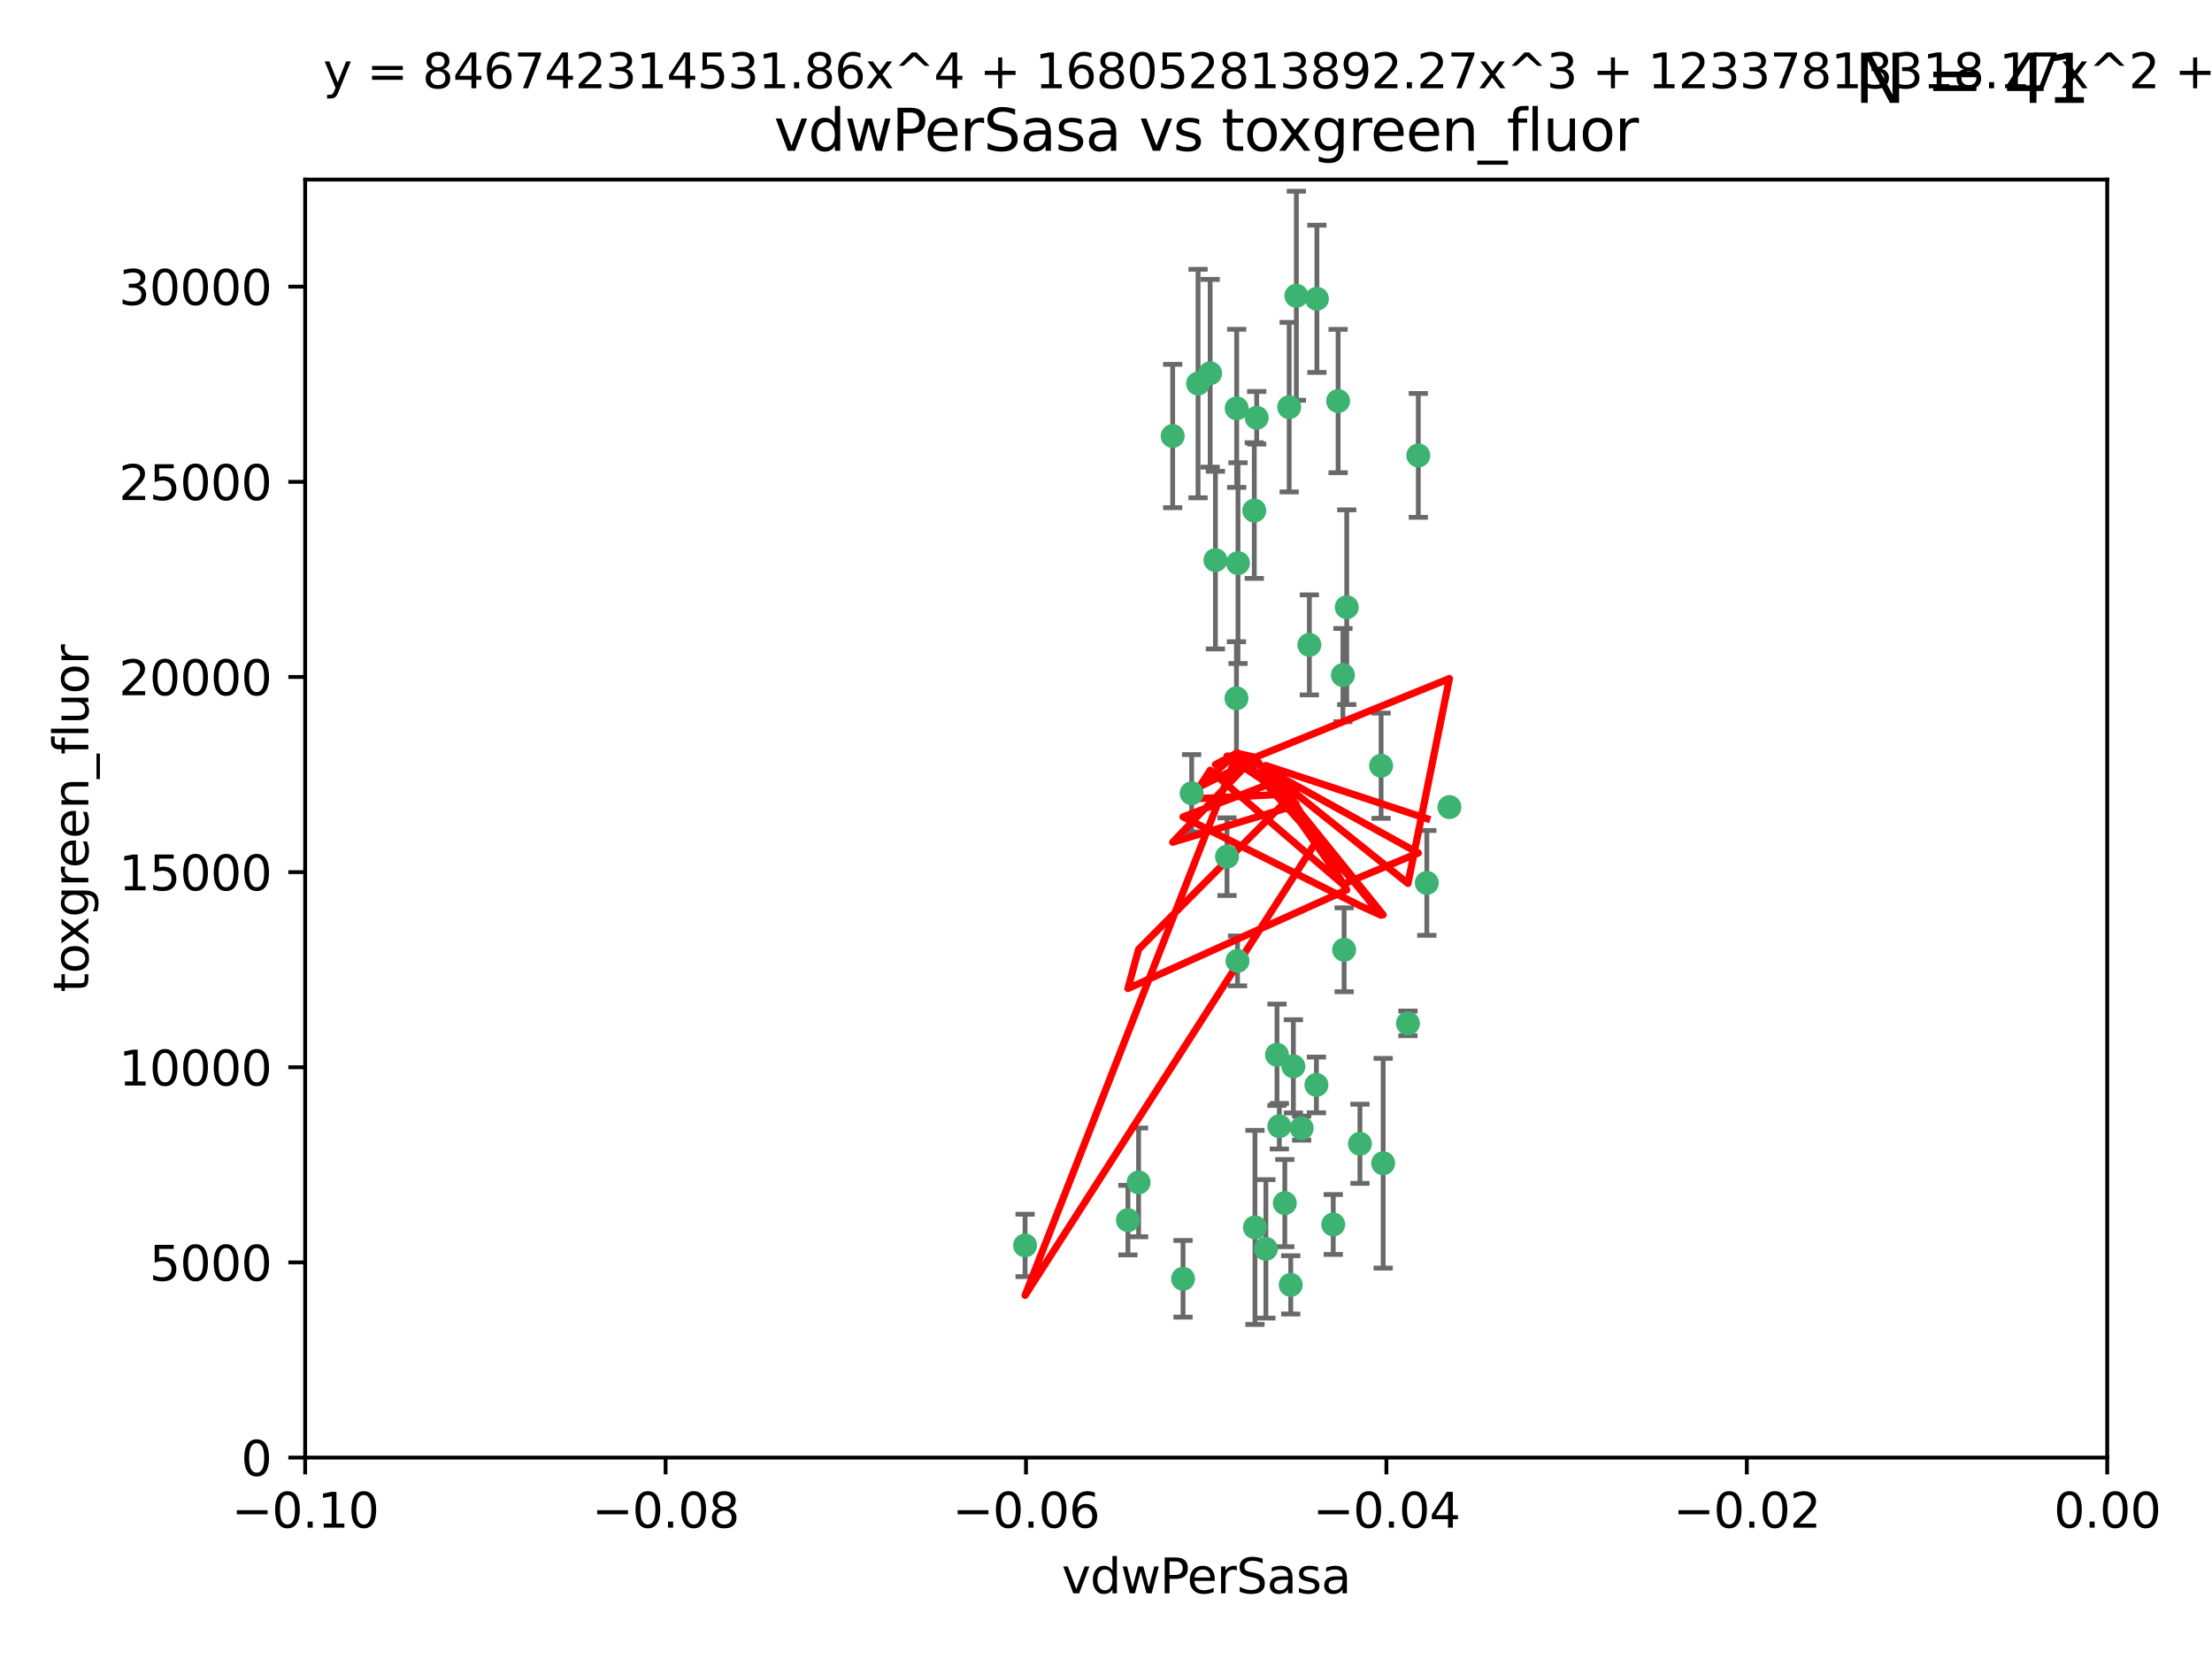 <?xml version="1.0" encoding="utf-8" standalone="no"?>
<!DOCTYPE svg PUBLIC "-//W3C//DTD SVG 1.1//EN"
  "http://www.w3.org/Graphics/SVG/1.1/DTD/svg11.dtd">
<svg xmlns:xlink="http://www.w3.org/1999/xlink" width="460.8pt" height="345.6pt" viewBox="0 0 460.8 345.6" xmlns="http://www.w3.org/2000/svg" version="1.1">
 <defs>
  <style type="text/css">*{stroke-linejoin: round; stroke-linecap: butt}</style>
 </defs>
 <g id="figure_1">
  <g id="patch_1">
   <path d="M 0 345.6 
L 460.8 345.6 
L 460.8 0 
L 0 0 
z
" style="fill: #ffffff"/>
  </g>
  <g id="axes_1">
   <g id="patch_2">
    <path d="M 63.571 303.64 
L 438.975 303.64 
L 438.975 37.411 
L 63.571 37.411 
z
" style="fill: #ffffff"/>
   </g>
   <g id="PathCollection_1">
    <defs>
     <path id="mee68bb5769" d="M 0 1.118 
C 0.297 1.118 0.581 1 0.791 0.791 
C 1 0.581 1.118 0.297 1.118 0 
C 1.118 -0.297 1 -0.581 0.791 -0.791 
C 0.581 -1 0.297 -1.118 0 -1.118 
C -0.297 -1.118 -0.581 -1 -0.791 -0.791 
C -1 -0.581 -1.118 -0.297 -1.118 0 
C -1.118 0.297 -1 0.581 -0.791 0.791 
C -0.581 1 -0.297 1.118 0 1.118 
z
" style="stroke: #3cb371"/>
    </defs>
    <g clip-path="url(#pc877974a59)">
     <use xlink:href="#mee68bb5769" x="270.055" y="61.614" style="fill: #3cb371; stroke: #3cb371"/>
     <use xlink:href="#mee68bb5769" x="244.287" y="90.829" style="fill: #3cb371; stroke: #3cb371"/>
     <use xlink:href="#mee68bb5769" x="261.291" y="106.358" style="fill: #3cb371; stroke: #3cb371"/>
     <use xlink:href="#mee68bb5769" x="257.625" y="85.062" style="fill: #3cb371; stroke: #3cb371"/>
     <use xlink:href="#mee68bb5769" x="249.576" y="79.9" style="fill: #3cb371; stroke: #3cb371"/>
     <use xlink:href="#mee68bb5769" x="261.792" y="87.031" style="fill: #3cb371; stroke: #3cb371"/>
     <use xlink:href="#mee68bb5769" x="257.578" y="145.468" style="fill: #3cb371; stroke: #3cb371"/>
     <use xlink:href="#mee68bb5769" x="253.195" y="116.682" style="fill: #3cb371; stroke: #3cb371"/>
     <use xlink:href="#mee68bb5769" x="257.896" y="117.306" style="fill: #3cb371; stroke: #3cb371"/>
     <use xlink:href="#mee68bb5769" x="274.335" y="62.244" style="fill: #3cb371; stroke: #3cb371"/>
     <use xlink:href="#mee68bb5769" x="213.546" y="259.442" style="fill: #3cb371; stroke: #3cb371"/>
     <use xlink:href="#mee68bb5769" x="257.796" y="200.168" style="fill: #3cb371; stroke: #3cb371"/>
     <use xlink:href="#mee68bb5769" x="295.459" y="94.872" style="fill: #3cb371; stroke: #3cb371"/>
     <use xlink:href="#mee68bb5769" x="279.754" y="140.634" style="fill: #3cb371; stroke: #3cb371"/>
     <use xlink:href="#mee68bb5769" x="252.097" y="77.763" style="fill: #3cb371; stroke: #3cb371"/>
     <use xlink:href="#mee68bb5769" x="248.242" y="165.251" style="fill: #3cb371; stroke: #3cb371"/>
     <use xlink:href="#mee68bb5769" x="268.562" y="84.817" style="fill: #3cb371; stroke: #3cb371"/>
     <use xlink:href="#mee68bb5769" x="266.019" y="219.726" style="fill: #3cb371; stroke: #3cb371"/>
     <use xlink:href="#mee68bb5769" x="278.755" y="83.54" style="fill: #3cb371; stroke: #3cb371"/>
     <use xlink:href="#mee68bb5769" x="271.159" y="235.012" style="fill: #3cb371; stroke: #3cb371"/>
     <use xlink:href="#mee68bb5769" x="288.137" y="242.324" style="fill: #3cb371; stroke: #3cb371"/>
     <use xlink:href="#mee68bb5769" x="274.235" y="226.007" style="fill: #3cb371; stroke: #3cb371"/>
     <use xlink:href="#mee68bb5769" x="280.006" y="197.854" style="fill: #3cb371; stroke: #3cb371"/>
     <use xlink:href="#mee68bb5769" x="267.651" y="250.635" style="fill: #3cb371; stroke: #3cb371"/>
     <use xlink:href="#mee68bb5769" x="255.609" y="178.461" style="fill: #3cb371; stroke: #3cb371"/>
     <use xlink:href="#mee68bb5769" x="269.435" y="222.137" style="fill: #3cb371; stroke: #3cb371"/>
     <use xlink:href="#mee68bb5769" x="280.553" y="126.494" style="fill: #3cb371; stroke: #3cb371"/>
     <use xlink:href="#mee68bb5769" x="234.967" y="254.176" style="fill: #3cb371; stroke: #3cb371"/>
     <use xlink:href="#mee68bb5769" x="237.192" y="246.318" style="fill: #3cb371; stroke: #3cb371"/>
     <use xlink:href="#mee68bb5769" x="268.883" y="267.658" style="fill: #3cb371; stroke: #3cb371"/>
     <use xlink:href="#mee68bb5769" x="272.765" y="134.337" style="fill: #3cb371; stroke: #3cb371"/>
     <use xlink:href="#mee68bb5769" x="287.708" y="159.514" style="fill: #3cb371; stroke: #3cb371"/>
     <use xlink:href="#mee68bb5769" x="283.3" y="238.271" style="fill: #3cb371; stroke: #3cb371"/>
     <use xlink:href="#mee68bb5769" x="246.45" y="266.399" style="fill: #3cb371; stroke: #3cb371"/>
     <use xlink:href="#mee68bb5769" x="266.508" y="234.61" style="fill: #3cb371; stroke: #3cb371"/>
     <use xlink:href="#mee68bb5769" x="293.302" y="213.19" style="fill: #3cb371; stroke: #3cb371"/>
     <use xlink:href="#mee68bb5769" x="301.941" y="168.134" style="fill: #3cb371; stroke: #3cb371"/>
     <use xlink:href="#mee68bb5769" x="261.432" y="255.69" style="fill: #3cb371; stroke: #3cb371"/>
     <use xlink:href="#mee68bb5769" x="277.739" y="255.08" style="fill: #3cb371; stroke: #3cb371"/>
     <use xlink:href="#mee68bb5769" x="263.709" y="260.159" style="fill: #3cb371; stroke: #3cb371"/>
     <use xlink:href="#mee68bb5769" x="297.233" y="183.926" style="fill: #3cb371; stroke: #3cb371"/>
    </g>
   </g>
   <g id="matplotlib.axis_1">
    <g id="xtick_1">
     <g id="line2d_1">
      <defs>
       <path id="med980ce917" d="M 0 0 
L 0 3.5 
" style="stroke: #000000; stroke-width: 0.8"/>
      </defs>
      <g>
       <use xlink:href="#med980ce917" x="63.571" y="303.64" style="stroke: #000000; stroke-width: 0.8"/>
      </g>
     </g>
     <g id="text_1">
      <!-- −0.10 -->
      <g transform="translate(48.249 318.238)scale(0.1 -0.1)">
       <defs>
        <path id="DejaVuSans-2212" d="M 678 2272 
L 4684 2272 
L 4684 1741 
L 678 1741 
L 678 2272 
z
" transform="scale(0.016)"/>
        <path id="DejaVuSans-30" d="M 2034 4250 
Q 1547 4250 1301 3770 
Q 1056 3291 1056 2328 
Q 1056 1369 1301 889 
Q 1547 409 2034 409 
Q 2525 409 2770 889 
Q 3016 1369 3016 2328 
Q 3016 3291 2770 3770 
Q 2525 4250 2034 4250 
z
M 2034 4750 
Q 2819 4750 3233 4129 
Q 3647 3509 3647 2328 
Q 3647 1150 3233 529 
Q 2819 -91 2034 -91 
Q 1250 -91 836 529 
Q 422 1150 422 2328 
Q 422 3509 836 4129 
Q 1250 4750 2034 4750 
z
" transform="scale(0.016)"/>
        <path id="DejaVuSans-2e" d="M 684 794 
L 1344 794 
L 1344 0 
L 684 0 
L 684 794 
z
" transform="scale(0.016)"/>
        <path id="DejaVuSans-31" d="M 794 531 
L 1825 531 
L 1825 4091 
L 703 3866 
L 703 4441 
L 1819 4666 
L 2450 4666 
L 2450 531 
L 3481 531 
L 3481 0 
L 794 0 
L 794 531 
z
" transform="scale(0.016)"/>
       </defs>
       <use xlink:href="#DejaVuSans-2212"/>
       <use xlink:href="#DejaVuSans-30" x="83.789"/>
       <use xlink:href="#DejaVuSans-2e" x="147.412"/>
       <use xlink:href="#DejaVuSans-31" x="179.199"/>
       <use xlink:href="#DejaVuSans-30" x="242.822"/>
      </g>
     </g>
    </g>
    <g id="xtick_2">
     <g id="line2d_2">
      <g>
       <use xlink:href="#med980ce917" x="138.652" y="303.64" style="stroke: #000000; stroke-width: 0.8"/>
      </g>
     </g>
     <g id="text_2">
      <!-- −0.08 -->
      <g transform="translate(123.329 318.238)scale(0.1 -0.1)">
       <defs>
        <path id="DejaVuSans-38" d="M 2034 2216 
Q 1584 2216 1326 1975 
Q 1069 1734 1069 1313 
Q 1069 891 1326 650 
Q 1584 409 2034 409 
Q 2484 409 2743 651 
Q 3003 894 3003 1313 
Q 3003 1734 2745 1975 
Q 2488 2216 2034 2216 
z
M 1403 2484 
Q 997 2584 770 2862 
Q 544 3141 544 3541 
Q 544 4100 942 4425 
Q 1341 4750 2034 4750 
Q 2731 4750 3128 4425 
Q 3525 4100 3525 3541 
Q 3525 3141 3298 2862 
Q 3072 2584 2669 2484 
Q 3125 2378 3379 2068 
Q 3634 1759 3634 1313 
Q 3634 634 3220 271 
Q 2806 -91 2034 -91 
Q 1263 -91 848 271 
Q 434 634 434 1313 
Q 434 1759 690 2068 
Q 947 2378 1403 2484 
z
M 1172 3481 
Q 1172 3119 1398 2916 
Q 1625 2713 2034 2713 
Q 2441 2713 2670 2916 
Q 2900 3119 2900 3481 
Q 2900 3844 2670 4047 
Q 2441 4250 2034 4250 
Q 1625 4250 1398 4047 
Q 1172 3844 1172 3481 
z
" transform="scale(0.016)"/>
       </defs>
       <use xlink:href="#DejaVuSans-2212"/>
       <use xlink:href="#DejaVuSans-30" x="83.789"/>
       <use xlink:href="#DejaVuSans-2e" x="147.412"/>
       <use xlink:href="#DejaVuSans-30" x="179.199"/>
       <use xlink:href="#DejaVuSans-38" x="242.822"/>
      </g>
     </g>
    </g>
    <g id="xtick_3">
     <g id="line2d_3">
      <g>
       <use xlink:href="#med980ce917" x="213.733" y="303.64" style="stroke: #000000; stroke-width: 0.8"/>
      </g>
     </g>
     <g id="text_3">
      <!-- −0.06 -->
      <g transform="translate(198.41 318.238)scale(0.1 -0.1)">
       <defs>
        <path id="DejaVuSans-36" d="M 2113 2584 
Q 1688 2584 1439 2293 
Q 1191 2003 1191 1497 
Q 1191 994 1439 701 
Q 1688 409 2113 409 
Q 2538 409 2786 701 
Q 3034 994 3034 1497 
Q 3034 2003 2786 2293 
Q 2538 2584 2113 2584 
z
M 3366 4563 
L 3366 3988 
Q 3128 4100 2886 4159 
Q 2644 4219 2406 4219 
Q 1781 4219 1451 3797 
Q 1122 3375 1075 2522 
Q 1259 2794 1537 2939 
Q 1816 3084 2150 3084 
Q 2853 3084 3261 2657 
Q 3669 2231 3669 1497 
Q 3669 778 3244 343 
Q 2819 -91 2113 -91 
Q 1303 -91 875 529 
Q 447 1150 447 2328 
Q 447 3434 972 4092 
Q 1497 4750 2381 4750 
Q 2619 4750 2861 4703 
Q 3103 4656 3366 4563 
z
" transform="scale(0.016)"/>
       </defs>
       <use xlink:href="#DejaVuSans-2212"/>
       <use xlink:href="#DejaVuSans-30" x="83.789"/>
       <use xlink:href="#DejaVuSans-2e" x="147.412"/>
       <use xlink:href="#DejaVuSans-30" x="179.199"/>
       <use xlink:href="#DejaVuSans-36" x="242.822"/>
      </g>
     </g>
    </g>
    <g id="xtick_4">
     <g id="line2d_4">
      <g>
       <use xlink:href="#med980ce917" x="288.813" y="303.64" style="stroke: #000000; stroke-width: 0.8"/>
      </g>
     </g>
     <g id="text_4">
      <!-- −0.04 -->
      <g transform="translate(273.491 318.238)scale(0.1 -0.1)">
       <defs>
        <path id="DejaVuSans-34" d="M 2419 4116 
L 825 1625 
L 2419 1625 
L 2419 4116 
z
M 2253 4666 
L 3047 4666 
L 3047 1625 
L 3713 1625 
L 3713 1100 
L 3047 1100 
L 3047 0 
L 2419 0 
L 2419 1100 
L 313 1100 
L 313 1709 
L 2253 4666 
z
" transform="scale(0.016)"/>
       </defs>
       <use xlink:href="#DejaVuSans-2212"/>
       <use xlink:href="#DejaVuSans-30" x="83.789"/>
       <use xlink:href="#DejaVuSans-2e" x="147.412"/>
       <use xlink:href="#DejaVuSans-30" x="179.199"/>
       <use xlink:href="#DejaVuSans-34" x="242.822"/>
      </g>
     </g>
    </g>
    <g id="xtick_5">
     <g id="line2d_5">
      <g>
       <use xlink:href="#med980ce917" x="363.894" y="303.64" style="stroke: #000000; stroke-width: 0.8"/>
      </g>
     </g>
     <g id="text_5">
      <!-- −0.02 -->
      <g transform="translate(348.572 318.238)scale(0.1 -0.1)">
       <defs>
        <path id="DejaVuSans-32" d="M 1228 531 
L 3431 531 
L 3431 0 
L 469 0 
L 469 531 
Q 828 903 1448 1529 
Q 2069 2156 2228 2338 
Q 2531 2678 2651 2914 
Q 2772 3150 2772 3378 
Q 2772 3750 2511 3984 
Q 2250 4219 1831 4219 
Q 1534 4219 1204 4116 
Q 875 4013 500 3803 
L 500 4441 
Q 881 4594 1212 4672 
Q 1544 4750 1819 4750 
Q 2544 4750 2975 4387 
Q 3406 4025 3406 3419 
Q 3406 3131 3298 2873 
Q 3191 2616 2906 2266 
Q 2828 2175 2409 1742 
Q 1991 1309 1228 531 
z
" transform="scale(0.016)"/>
       </defs>
       <use xlink:href="#DejaVuSans-2212"/>
       <use xlink:href="#DejaVuSans-30" x="83.789"/>
       <use xlink:href="#DejaVuSans-2e" x="147.412"/>
       <use xlink:href="#DejaVuSans-30" x="179.199"/>
       <use xlink:href="#DejaVuSans-32" x="242.822"/>
      </g>
     </g>
    </g>
    <g id="xtick_6">
     <g id="line2d_6">
      <g>
       <use xlink:href="#med980ce917" x="438.975" y="303.64" style="stroke: #000000; stroke-width: 0.8"/>
      </g>
     </g>
     <g id="text_6">
      <!-- 0.00 -->
      <g transform="translate(427.842 318.238)scale(0.1 -0.1)">
       <use xlink:href="#DejaVuSans-30"/>
       <use xlink:href="#DejaVuSans-2e" x="63.623"/>
       <use xlink:href="#DejaVuSans-30" x="95.41"/>
       <use xlink:href="#DejaVuSans-30" x="159.033"/>
      </g>
     </g>
    </g>
    <g id="text_7">
     <!-- vdwPerSasa -->
     <g transform="translate(221.178 331.917)scale(0.1 -0.1)">
      <defs>
       <path id="DejaVuSans-76" d="M 191 3500 
L 800 3500 
L 1894 563 
L 2988 3500 
L 3597 3500 
L 2284 0 
L 1503 0 
L 191 3500 
z
" transform="scale(0.016)"/>
       <path id="DejaVuSans-64" d="M 2906 2969 
L 2906 4863 
L 3481 4863 
L 3481 0 
L 2906 0 
L 2906 525 
Q 2725 213 2448 61 
Q 2172 -91 1784 -91 
Q 1150 -91 751 415 
Q 353 922 353 1747 
Q 353 2572 751 3078 
Q 1150 3584 1784 3584 
Q 2172 3584 2448 3432 
Q 2725 3281 2906 2969 
z
M 947 1747 
Q 947 1113 1208 752 
Q 1469 391 1925 391 
Q 2381 391 2643 752 
Q 2906 1113 2906 1747 
Q 2906 2381 2643 2742 
Q 2381 3103 1925 3103 
Q 1469 3103 1208 2742 
Q 947 2381 947 1747 
z
" transform="scale(0.016)"/>
       <path id="DejaVuSans-77" d="M 269 3500 
L 844 3500 
L 1563 769 
L 2278 3500 
L 2956 3500 
L 3675 769 
L 4391 3500 
L 4966 3500 
L 4050 0 
L 3372 0 
L 2619 2869 
L 1863 0 
L 1184 0 
L 269 3500 
z
" transform="scale(0.016)"/>
       <path id="DejaVuSans-50" d="M 1259 4147 
L 1259 2394 
L 2053 2394 
Q 2494 2394 2734 2622 
Q 2975 2850 2975 3272 
Q 2975 3691 2734 3919 
Q 2494 4147 2053 4147 
L 1259 4147 
z
M 628 4666 
L 2053 4666 
Q 2838 4666 3239 4311 
Q 3641 3956 3641 3272 
Q 3641 2581 3239 2228 
Q 2838 1875 2053 1875 
L 1259 1875 
L 1259 0 
L 628 0 
L 628 4666 
z
" transform="scale(0.016)"/>
       <path id="DejaVuSans-65" d="M 3597 1894 
L 3597 1613 
L 953 1613 
Q 991 1019 1311 708 
Q 1631 397 2203 397 
Q 2534 397 2845 478 
Q 3156 559 3463 722 
L 3463 178 
Q 3153 47 2828 -22 
Q 2503 -91 2169 -91 
Q 1331 -91 842 396 
Q 353 884 353 1716 
Q 353 2575 817 3079 
Q 1281 3584 2069 3584 
Q 2775 3584 3186 3129 
Q 3597 2675 3597 1894 
z
M 3022 2063 
Q 3016 2534 2758 2815 
Q 2500 3097 2075 3097 
Q 1594 3097 1305 2825 
Q 1016 2553 972 2059 
L 3022 2063 
z
" transform="scale(0.016)"/>
       <path id="DejaVuSans-72" d="M 2631 2963 
Q 2534 3019 2420 3045 
Q 2306 3072 2169 3072 
Q 1681 3072 1420 2755 
Q 1159 2438 1159 1844 
L 1159 0 
L 581 0 
L 581 3500 
L 1159 3500 
L 1159 2956 
Q 1341 3275 1631 3429 
Q 1922 3584 2338 3584 
Q 2397 3584 2469 3576 
Q 2541 3569 2628 3553 
L 2631 2963 
z
" transform="scale(0.016)"/>
       <path id="DejaVuSans-53" d="M 3425 4513 
L 3425 3897 
Q 3066 4069 2747 4153 
Q 2428 4238 2131 4238 
Q 1616 4238 1336 4038 
Q 1056 3838 1056 3469 
Q 1056 3159 1242 3001 
Q 1428 2844 1947 2747 
L 2328 2669 
Q 3034 2534 3370 2195 
Q 3706 1856 3706 1288 
Q 3706 609 3251 259 
Q 2797 -91 1919 -91 
Q 1588 -91 1214 -16 
Q 841 59 441 206 
L 441 856 
Q 825 641 1194 531 
Q 1563 422 1919 422 
Q 2459 422 2753 634 
Q 3047 847 3047 1241 
Q 3047 1584 2836 1778 
Q 2625 1972 2144 2069 
L 1759 2144 
Q 1053 2284 737 2584 
Q 422 2884 422 3419 
Q 422 4038 858 4394 
Q 1294 4750 2059 4750 
Q 2388 4750 2728 4690 
Q 3069 4631 3425 4513 
z
" transform="scale(0.016)"/>
       <path id="DejaVuSans-61" d="M 2194 1759 
Q 1497 1759 1228 1600 
Q 959 1441 959 1056 
Q 959 750 1161 570 
Q 1363 391 1709 391 
Q 2188 391 2477 730 
Q 2766 1069 2766 1631 
L 2766 1759 
L 2194 1759 
z
M 3341 1997 
L 3341 0 
L 2766 0 
L 2766 531 
Q 2569 213 2275 61 
Q 1981 -91 1556 -91 
Q 1019 -91 701 211 
Q 384 513 384 1019 
Q 384 1609 779 1909 
Q 1175 2209 1959 2209 
L 2766 2209 
L 2766 2266 
Q 2766 2663 2505 2880 
Q 2244 3097 1772 3097 
Q 1472 3097 1187 3025 
Q 903 2953 641 2809 
L 641 3341 
Q 956 3463 1253 3523 
Q 1550 3584 1831 3584 
Q 2591 3584 2966 3190 
Q 3341 2797 3341 1997 
z
" transform="scale(0.016)"/>
       <path id="DejaVuSans-73" d="M 2834 3397 
L 2834 2853 
Q 2591 2978 2328 3040 
Q 2066 3103 1784 3103 
Q 1356 3103 1142 2972 
Q 928 2841 928 2578 
Q 928 2378 1081 2264 
Q 1234 2150 1697 2047 
L 1894 2003 
Q 2506 1872 2764 1633 
Q 3022 1394 3022 966 
Q 3022 478 2636 193 
Q 2250 -91 1575 -91 
Q 1294 -91 989 -36 
Q 684 19 347 128 
L 347 722 
Q 666 556 975 473 
Q 1284 391 1588 391 
Q 1994 391 2212 530 
Q 2431 669 2431 922 
Q 2431 1156 2273 1281 
Q 2116 1406 1581 1522 
L 1381 1569 
Q 847 1681 609 1914 
Q 372 2147 372 2553 
Q 372 3047 722 3315 
Q 1072 3584 1716 3584 
Q 2034 3584 2315 3537 
Q 2597 3491 2834 3397 
z
" transform="scale(0.016)"/>
      </defs>
      <use xlink:href="#DejaVuSans-76"/>
      <use xlink:href="#DejaVuSans-64" x="59.18"/>
      <use xlink:href="#DejaVuSans-77" x="122.656"/>
      <use xlink:href="#DejaVuSans-50" x="204.443"/>
      <use xlink:href="#DejaVuSans-65" x="261.121"/>
      <use xlink:href="#DejaVuSans-72" x="322.645"/>
      <use xlink:href="#DejaVuSans-53" x="363.758"/>
      <use xlink:href="#DejaVuSans-61" x="427.234"/>
      <use xlink:href="#DejaVuSans-73" x="488.514"/>
      <use xlink:href="#DejaVuSans-61" x="540.613"/>
     </g>
    </g>
   </g>
   <g id="matplotlib.axis_2">
    <g id="ytick_1">
     <g id="line2d_7">
      <defs>
       <path id="m4f661e8eb7" d="M 0 0 
L -3.5 0 
" style="stroke: #000000; stroke-width: 0.8"/>
      </defs>
      <g>
       <use xlink:href="#m4f661e8eb7" x="63.571" y="303.64" style="stroke: #000000; stroke-width: 0.8"/>
      </g>
     </g>
     <g id="text_8">
      <!-- 0 -->
      <g transform="translate(50.209 307.439)scale(0.1 -0.1)">
       <use xlink:href="#DejaVuSans-30"/>
      </g>
     </g>
    </g>
    <g id="ytick_2">
     <g id="line2d_8">
      <g>
       <use xlink:href="#m4f661e8eb7" x="63.571" y="262.986" style="stroke: #000000; stroke-width: 0.8"/>
      </g>
     </g>
     <g id="text_9">
      <!-- 5000 -->
      <g transform="translate(31.121 266.786)scale(0.1 -0.1)">
       <defs>
        <path id="DejaVuSans-35" d="M 691 4666 
L 3169 4666 
L 3169 4134 
L 1269 4134 
L 1269 2991 
Q 1406 3038 1543 3061 
Q 1681 3084 1819 3084 
Q 2600 3084 3056 2656 
Q 3513 2228 3513 1497 
Q 3513 744 3044 326 
Q 2575 -91 1722 -91 
Q 1428 -91 1123 -41 
Q 819 9 494 109 
L 494 744 
Q 775 591 1075 516 
Q 1375 441 1709 441 
Q 2250 441 2565 725 
Q 2881 1009 2881 1497 
Q 2881 1984 2565 2268 
Q 2250 2553 1709 2553 
Q 1456 2553 1204 2497 
Q 953 2441 691 2322 
L 691 4666 
z
" transform="scale(0.016)"/>
       </defs>
       <use xlink:href="#DejaVuSans-35"/>
       <use xlink:href="#DejaVuSans-30" x="63.623"/>
       <use xlink:href="#DejaVuSans-30" x="127.246"/>
       <use xlink:href="#DejaVuSans-30" x="190.869"/>
      </g>
     </g>
    </g>
    <g id="ytick_3">
     <g id="line2d_9">
      <g>
       <use xlink:href="#m4f661e8eb7" x="63.571" y="222.333" style="stroke: #000000; stroke-width: 0.8"/>
      </g>
     </g>
     <g id="text_10">
      <!-- 10000 -->
      <g transform="translate(24.759 226.132)scale(0.1 -0.1)">
       <use xlink:href="#DejaVuSans-31"/>
       <use xlink:href="#DejaVuSans-30" x="63.623"/>
       <use xlink:href="#DejaVuSans-30" x="127.246"/>
       <use xlink:href="#DejaVuSans-30" x="190.869"/>
       <use xlink:href="#DejaVuSans-30" x="254.492"/>
      </g>
     </g>
    </g>
    <g id="ytick_4">
     <g id="line2d_10">
      <g>
       <use xlink:href="#m4f661e8eb7" x="63.571" y="181.679" style="stroke: #000000; stroke-width: 0.8"/>
      </g>
     </g>
     <g id="text_11">
      <!-- 15000 -->
      <g transform="translate(24.759 185.478)scale(0.1 -0.1)">
       <use xlink:href="#DejaVuSans-31"/>
       <use xlink:href="#DejaVuSans-35" x="63.623"/>
       <use xlink:href="#DejaVuSans-30" x="127.246"/>
       <use xlink:href="#DejaVuSans-30" x="190.869"/>
       <use xlink:href="#DejaVuSans-30" x="254.492"/>
      </g>
     </g>
    </g>
    <g id="ytick_5">
     <g id="line2d_11">
      <g>
       <use xlink:href="#m4f661e8eb7" x="63.571" y="141.026" style="stroke: #000000; stroke-width: 0.8"/>
      </g>
     </g>
     <g id="text_12">
      <!-- 20000 -->
      <g transform="translate(24.759 144.825)scale(0.1 -0.1)">
       <use xlink:href="#DejaVuSans-32"/>
       <use xlink:href="#DejaVuSans-30" x="63.623"/>
       <use xlink:href="#DejaVuSans-30" x="127.246"/>
       <use xlink:href="#DejaVuSans-30" x="190.869"/>
       <use xlink:href="#DejaVuSans-30" x="254.492"/>
      </g>
     </g>
    </g>
    <g id="ytick_6">
     <g id="line2d_12">
      <g>
       <use xlink:href="#m4f661e8eb7" x="63.571" y="100.372" style="stroke: #000000; stroke-width: 0.8"/>
      </g>
     </g>
     <g id="text_13">
      <!-- 25000 -->
      <g transform="translate(24.759 104.171)scale(0.1 -0.1)">
       <use xlink:href="#DejaVuSans-32"/>
       <use xlink:href="#DejaVuSans-35" x="63.623"/>
       <use xlink:href="#DejaVuSans-30" x="127.246"/>
       <use xlink:href="#DejaVuSans-30" x="190.869"/>
       <use xlink:href="#DejaVuSans-30" x="254.492"/>
      </g>
     </g>
    </g>
    <g id="ytick_7">
     <g id="line2d_13">
      <g>
       <use xlink:href="#m4f661e8eb7" x="63.571" y="59.718" style="stroke: #000000; stroke-width: 0.8"/>
      </g>
     </g>
     <g id="text_14">
      <!-- 30000 -->
      <g transform="translate(24.759 63.518)scale(0.1 -0.1)">
       <defs>
        <path id="DejaVuSans-33" d="M 2597 2516 
Q 3050 2419 3304 2112 
Q 3559 1806 3559 1356 
Q 3559 666 3084 287 
Q 2609 -91 1734 -91 
Q 1441 -91 1130 -33 
Q 819 25 488 141 
L 488 750 
Q 750 597 1062 519 
Q 1375 441 1716 441 
Q 2309 441 2620 675 
Q 2931 909 2931 1356 
Q 2931 1769 2642 2001 
Q 2353 2234 1838 2234 
L 1294 2234 
L 1294 2753 
L 1863 2753 
Q 2328 2753 2575 2939 
Q 2822 3125 2822 3475 
Q 2822 3834 2567 4026 
Q 2313 4219 1838 4219 
Q 1578 4219 1281 4162 
Q 984 4106 628 3988 
L 628 4550 
Q 988 4650 1302 4700 
Q 1616 4750 1894 4750 
Q 2613 4750 3031 4423 
Q 3450 4097 3450 3541 
Q 3450 3153 3228 2886 
Q 3006 2619 2597 2516 
z
" transform="scale(0.016)"/>
       </defs>
       <use xlink:href="#DejaVuSans-33"/>
       <use xlink:href="#DejaVuSans-30" x="63.623"/>
       <use xlink:href="#DejaVuSans-30" x="127.246"/>
       <use xlink:href="#DejaVuSans-30" x="190.869"/>
       <use xlink:href="#DejaVuSans-30" x="254.492"/>
      </g>
     </g>
    </g>
    <g id="text_15">
     <!-- toxgreen_fluor -->
     <g transform="translate(18.401 206.72)rotate(-90)scale(0.1 -0.1)">
      <defs>
       <path id="DejaVuSans-74" d="M 1172 4494 
L 1172 3500 
L 2356 3500 
L 2356 3053 
L 1172 3053 
L 1172 1153 
Q 1172 725 1289 603 
Q 1406 481 1766 481 
L 2356 481 
L 2356 0 
L 1766 0 
Q 1100 0 847 248 
Q 594 497 594 1153 
L 594 3053 
L 172 3053 
L 172 3500 
L 594 3500 
L 594 4494 
L 1172 4494 
z
" transform="scale(0.016)"/>
       <path id="DejaVuSans-6f" d="M 1959 3097 
Q 1497 3097 1228 2736 
Q 959 2375 959 1747 
Q 959 1119 1226 758 
Q 1494 397 1959 397 
Q 2419 397 2687 759 
Q 2956 1122 2956 1747 
Q 2956 2369 2687 2733 
Q 2419 3097 1959 3097 
z
M 1959 3584 
Q 2709 3584 3137 3096 
Q 3566 2609 3566 1747 
Q 3566 888 3137 398 
Q 2709 -91 1959 -91 
Q 1206 -91 779 398 
Q 353 888 353 1747 
Q 353 2609 779 3096 
Q 1206 3584 1959 3584 
z
" transform="scale(0.016)"/>
       <path id="DejaVuSans-78" d="M 3513 3500 
L 2247 1797 
L 3578 0 
L 2900 0 
L 1881 1375 
L 863 0 
L 184 0 
L 1544 1831 
L 300 3500 
L 978 3500 
L 1906 2253 
L 2834 3500 
L 3513 3500 
z
" transform="scale(0.016)"/>
       <path id="DejaVuSans-67" d="M 2906 1791 
Q 2906 2416 2648 2759 
Q 2391 3103 1925 3103 
Q 1463 3103 1205 2759 
Q 947 2416 947 1791 
Q 947 1169 1205 825 
Q 1463 481 1925 481 
Q 2391 481 2648 825 
Q 2906 1169 2906 1791 
z
M 3481 434 
Q 3481 -459 3084 -895 
Q 2688 -1331 1869 -1331 
Q 1566 -1331 1297 -1286 
Q 1028 -1241 775 -1147 
L 775 -588 
Q 1028 -725 1275 -790 
Q 1522 -856 1778 -856 
Q 2344 -856 2625 -561 
Q 2906 -266 2906 331 
L 2906 616 
Q 2728 306 2450 153 
Q 2172 0 1784 0 
Q 1141 0 747 490 
Q 353 981 353 1791 
Q 353 2603 747 3093 
Q 1141 3584 1784 3584 
Q 2172 3584 2450 3431 
Q 2728 3278 2906 2969 
L 2906 3500 
L 3481 3500 
L 3481 434 
z
" transform="scale(0.016)"/>
       <path id="DejaVuSans-6e" d="M 3513 2113 
L 3513 0 
L 2938 0 
L 2938 2094 
Q 2938 2591 2744 2837 
Q 2550 3084 2163 3084 
Q 1697 3084 1428 2787 
Q 1159 2491 1159 1978 
L 1159 0 
L 581 0 
L 581 3500 
L 1159 3500 
L 1159 2956 
Q 1366 3272 1645 3428 
Q 1925 3584 2291 3584 
Q 2894 3584 3203 3211 
Q 3513 2838 3513 2113 
z
" transform="scale(0.016)"/>
       <path id="DejaVuSans-5f" d="M 3263 -1063 
L 3263 -1509 
L -63 -1509 
L -63 -1063 
L 3263 -1063 
z
" transform="scale(0.016)"/>
       <path id="DejaVuSans-66" d="M 2375 4863 
L 2375 4384 
L 1825 4384 
Q 1516 4384 1395 4259 
Q 1275 4134 1275 3809 
L 1275 3500 
L 2222 3500 
L 2222 3053 
L 1275 3053 
L 1275 0 
L 697 0 
L 697 3053 
L 147 3053 
L 147 3500 
L 697 3500 
L 697 3744 
Q 697 4328 969 4595 
Q 1241 4863 1831 4863 
L 2375 4863 
z
" transform="scale(0.016)"/>
       <path id="DejaVuSans-6c" d="M 603 4863 
L 1178 4863 
L 1178 0 
L 603 0 
L 603 4863 
z
" transform="scale(0.016)"/>
       <path id="DejaVuSans-75" d="M 544 1381 
L 544 3500 
L 1119 3500 
L 1119 1403 
Q 1119 906 1312 657 
Q 1506 409 1894 409 
Q 2359 409 2629 706 
Q 2900 1003 2900 1516 
L 2900 3500 
L 3475 3500 
L 3475 0 
L 2900 0 
L 2900 538 
Q 2691 219 2414 64 
Q 2138 -91 1772 -91 
Q 1169 -91 856 284 
Q 544 659 544 1381 
z
M 1991 3584 
L 1991 3584 
z
" transform="scale(0.016)"/>
      </defs>
      <use xlink:href="#DejaVuSans-74"/>
      <use xlink:href="#DejaVuSans-6f" x="39.209"/>
      <use xlink:href="#DejaVuSans-78" x="97.266"/>
      <use xlink:href="#DejaVuSans-67" x="156.445"/>
      <use xlink:href="#DejaVuSans-72" x="219.922"/>
      <use xlink:href="#DejaVuSans-65" x="258.785"/>
      <use xlink:href="#DejaVuSans-65" x="320.309"/>
      <use xlink:href="#DejaVuSans-6e" x="381.832"/>
      <use xlink:href="#DejaVuSans-5f" x="445.211"/>
      <use xlink:href="#DejaVuSans-66" x="495.211"/>
      <use xlink:href="#DejaVuSans-6c" x="530.416"/>
      <use xlink:href="#DejaVuSans-75" x="558.199"/>
      <use xlink:href="#DejaVuSans-6f" x="621.578"/>
      <use xlink:href="#DejaVuSans-72" x="682.76"/>
     </g>
    </g>
   </g>
   <g id="LineCollection_1">
    <path d="M 270.055 83.38 
L 270.055 39.848 
" clip-path="url(#pc877974a59)" style="fill: none; stroke: #696969"/>
    <path d="M 244.287 105.759 
L 244.287 75.9 
" clip-path="url(#pc877974a59)" style="fill: none; stroke: #696969"/>
    <path d="M 261.291 120.489 
L 261.291 92.227 
" clip-path="url(#pc877974a59)" style="fill: none; stroke: #696969"/>
    <path d="M 257.625 101.528 
L 257.625 68.595 
" clip-path="url(#pc877974a59)" style="fill: none; stroke: #696969"/>
    <path d="M 249.576 103.698 
L 249.576 56.102 
" clip-path="url(#pc877974a59)" style="fill: none; stroke: #696969"/>
    <path d="M 261.792 92.506 
L 261.792 81.557 
" clip-path="url(#pc877974a59)" style="fill: none; stroke: #696969"/>
    <path d="M 257.578 157.254 
L 257.578 133.683 
" clip-path="url(#pc877974a59)" style="fill: none; stroke: #696969"/>
    <path d="M 253.195 135.19 
L 253.195 98.175 
" clip-path="url(#pc877974a59)" style="fill: none; stroke: #696969"/>
    <path d="M 257.896 138.218 
L 257.896 96.393 
" clip-path="url(#pc877974a59)" style="fill: none; stroke: #696969"/>
    <path d="M 274.335 77.579 
L 274.335 46.91 
" clip-path="url(#pc877974a59)" style="fill: none; stroke: #696969"/>
    <path d="M 213.546 265.941 
L 213.546 252.944 
" clip-path="url(#pc877974a59)" style="fill: none; stroke: #696969"/>
    <path d="M 257.796 205.359 
L 257.796 194.977 
" clip-path="url(#pc877974a59)" style="fill: none; stroke: #696969"/>
    <path d="M 295.459 107.775 
L 295.459 81.969 
" clip-path="url(#pc877974a59)" style="fill: none; stroke: #696969"/>
    <path d="M 279.754 150.349 
L 279.754 130.92 
" clip-path="url(#pc877974a59)" style="fill: none; stroke: #696969"/>
    <path d="M 252.097 97.317 
L 252.097 58.209 
" clip-path="url(#pc877974a59)" style="fill: none; stroke: #696969"/>
    <path d="M 248.242 173.31 
L 248.242 157.193 
" clip-path="url(#pc877974a59)" style="fill: none; stroke: #696969"/>
    <path d="M 268.562 102.476 
L 268.562 67.157 
" clip-path="url(#pc877974a59)" style="fill: none; stroke: #696969"/>
    <path d="M 266.019 230.277 
L 266.019 209.176 
" clip-path="url(#pc877974a59)" style="fill: none; stroke: #696969"/>
    <path d="M 278.755 98.468 
L 278.755 68.613 
" clip-path="url(#pc877974a59)" style="fill: none; stroke: #696969"/>
    <path d="M 271.159 237.516 
L 271.159 232.507 
" clip-path="url(#pc877974a59)" style="fill: none; stroke: #696969"/>
    <path d="M 288.137 264.166 
L 288.137 220.481 
" clip-path="url(#pc877974a59)" style="fill: none; stroke: #696969"/>
    <path d="M 274.235 231.811 
L 274.235 220.203 
" clip-path="url(#pc877974a59)" style="fill: none; stroke: #696969"/>
    <path d="M 280.006 206.59 
L 280.006 189.118 
" clip-path="url(#pc877974a59)" style="fill: none; stroke: #696969"/>
    <path d="M 267.651 259.717 
L 267.651 241.553 
" clip-path="url(#pc877974a59)" style="fill: none; stroke: #696969"/>
    <path d="M 255.609 186.549 
L 255.609 170.372 
" clip-path="url(#pc877974a59)" style="fill: none; stroke: #696969"/>
    <path d="M 269.435 231.84 
L 269.435 212.434 
" clip-path="url(#pc877974a59)" style="fill: none; stroke: #696969"/>
    <path d="M 280.553 146.774 
L 280.553 106.214 
" clip-path="url(#pc877974a59)" style="fill: none; stroke: #696969"/>
    <path d="M 234.967 261.425 
L 234.967 246.927 
" clip-path="url(#pc877974a59)" style="fill: none; stroke: #696969"/>
    <path d="M 237.192 257.644 
L 237.192 234.991 
" clip-path="url(#pc877974a59)" style="fill: none; stroke: #696969"/>
    <path d="M 268.883 273.726 
L 268.883 261.589 
" clip-path="url(#pc877974a59)" style="fill: none; stroke: #696969"/>
    <path d="M 272.765 144.76 
L 272.765 123.915 
" clip-path="url(#pc877974a59)" style="fill: none; stroke: #696969"/>
    <path d="M 287.708 170.467 
L 287.708 148.56 
" clip-path="url(#pc877974a59)" style="fill: none; stroke: #696969"/>
    <path d="M 283.3 246.513 
L 283.3 230.028 
" clip-path="url(#pc877974a59)" style="fill: none; stroke: #696969"/>
    <path d="M 246.45 274.385 
L 246.45 258.414 
" clip-path="url(#pc877974a59)" style="fill: none; stroke: #696969"/>
    <path d="M 266.508 239.354 
L 266.508 229.865 
" clip-path="url(#pc877974a59)" style="fill: none; stroke: #696969"/>
    <path d="M 293.302 215.762 
L 293.302 210.618 
" clip-path="url(#pc877974a59)" style="fill: none; stroke: #696969"/>
    <path d="M 301.941 168.892 
L 301.941 167.376 
" clip-path="url(#pc877974a59)" style="fill: none; stroke: #696969"/>
    <path d="M 261.432 275.904 
L 261.432 235.477 
" clip-path="url(#pc877974a59)" style="fill: none; stroke: #696969"/>
    <path d="M 277.739 261.323 
L 277.739 248.837 
" clip-path="url(#pc877974a59)" style="fill: none; stroke: #696969"/>
    <path d="M 263.709 274.58 
L 263.709 245.738 
" clip-path="url(#pc877974a59)" style="fill: none; stroke: #696969"/>
    <path d="M 297.233 194.845 
L 297.233 173.007 
" clip-path="url(#pc877974a59)" style="fill: none; stroke: #696969"/>
   </g>
   <g id="line2d_14">
    <defs>
     <path id="m3714d335a5" d="M 2 0 
L -2 -0 
" style="stroke: #696969"/>
    </defs>
    <g clip-path="url(#pc877974a59)">
     <use xlink:href="#m3714d335a5" x="270.055" y="83.38" style="fill: #696969; stroke: #696969"/>
     <use xlink:href="#m3714d335a5" x="244.287" y="105.759" style="fill: #696969; stroke: #696969"/>
     <use xlink:href="#m3714d335a5" x="261.291" y="120.489" style="fill: #696969; stroke: #696969"/>
     <use xlink:href="#m3714d335a5" x="257.625" y="101.528" style="fill: #696969; stroke: #696969"/>
     <use xlink:href="#m3714d335a5" x="249.576" y="103.698" style="fill: #696969; stroke: #696969"/>
     <use xlink:href="#m3714d335a5" x="261.792" y="92.506" style="fill: #696969; stroke: #696969"/>
     <use xlink:href="#m3714d335a5" x="257.578" y="157.254" style="fill: #696969; stroke: #696969"/>
     <use xlink:href="#m3714d335a5" x="253.195" y="135.19" style="fill: #696969; stroke: #696969"/>
     <use xlink:href="#m3714d335a5" x="257.896" y="138.218" style="fill: #696969; stroke: #696969"/>
     <use xlink:href="#m3714d335a5" x="274.335" y="77.579" style="fill: #696969; stroke: #696969"/>
     <use xlink:href="#m3714d335a5" x="213.546" y="265.941" style="fill: #696969; stroke: #696969"/>
     <use xlink:href="#m3714d335a5" x="257.796" y="205.359" style="fill: #696969; stroke: #696969"/>
     <use xlink:href="#m3714d335a5" x="295.459" y="107.775" style="fill: #696969; stroke: #696969"/>
     <use xlink:href="#m3714d335a5" x="279.754" y="150.349" style="fill: #696969; stroke: #696969"/>
     <use xlink:href="#m3714d335a5" x="252.097" y="97.317" style="fill: #696969; stroke: #696969"/>
     <use xlink:href="#m3714d335a5" x="248.242" y="173.31" style="fill: #696969; stroke: #696969"/>
     <use xlink:href="#m3714d335a5" x="268.562" y="102.476" style="fill: #696969; stroke: #696969"/>
     <use xlink:href="#m3714d335a5" x="266.019" y="230.277" style="fill: #696969; stroke: #696969"/>
     <use xlink:href="#m3714d335a5" x="278.755" y="98.468" style="fill: #696969; stroke: #696969"/>
     <use xlink:href="#m3714d335a5" x="271.159" y="237.516" style="fill: #696969; stroke: #696969"/>
     <use xlink:href="#m3714d335a5" x="288.137" y="264.166" style="fill: #696969; stroke: #696969"/>
     <use xlink:href="#m3714d335a5" x="274.235" y="231.811" style="fill: #696969; stroke: #696969"/>
     <use xlink:href="#m3714d335a5" x="280.006" y="206.59" style="fill: #696969; stroke: #696969"/>
     <use xlink:href="#m3714d335a5" x="267.651" y="259.717" style="fill: #696969; stroke: #696969"/>
     <use xlink:href="#m3714d335a5" x="255.609" y="186.549" style="fill: #696969; stroke: #696969"/>
     <use xlink:href="#m3714d335a5" x="269.435" y="231.84" style="fill: #696969; stroke: #696969"/>
     <use xlink:href="#m3714d335a5" x="280.553" y="146.774" style="fill: #696969; stroke: #696969"/>
     <use xlink:href="#m3714d335a5" x="234.967" y="261.425" style="fill: #696969; stroke: #696969"/>
     <use xlink:href="#m3714d335a5" x="237.192" y="257.644" style="fill: #696969; stroke: #696969"/>
     <use xlink:href="#m3714d335a5" x="268.883" y="273.726" style="fill: #696969; stroke: #696969"/>
     <use xlink:href="#m3714d335a5" x="272.765" y="144.76" style="fill: #696969; stroke: #696969"/>
     <use xlink:href="#m3714d335a5" x="287.708" y="170.467" style="fill: #696969; stroke: #696969"/>
     <use xlink:href="#m3714d335a5" x="283.3" y="246.513" style="fill: #696969; stroke: #696969"/>
     <use xlink:href="#m3714d335a5" x="246.45" y="274.385" style="fill: #696969; stroke: #696969"/>
     <use xlink:href="#m3714d335a5" x="266.508" y="239.354" style="fill: #696969; stroke: #696969"/>
     <use xlink:href="#m3714d335a5" x="293.302" y="215.762" style="fill: #696969; stroke: #696969"/>
     <use xlink:href="#m3714d335a5" x="301.941" y="168.892" style="fill: #696969; stroke: #696969"/>
     <use xlink:href="#m3714d335a5" x="261.432" y="275.904" style="fill: #696969; stroke: #696969"/>
     <use xlink:href="#m3714d335a5" x="277.739" y="261.323" style="fill: #696969; stroke: #696969"/>
     <use xlink:href="#m3714d335a5" x="263.709" y="274.58" style="fill: #696969; stroke: #696969"/>
     <use xlink:href="#m3714d335a5" x="297.233" y="194.845" style="fill: #696969; stroke: #696969"/>
    </g>
   </g>
   <g id="line2d_15">
    <g clip-path="url(#pc877974a59)">
     <use xlink:href="#m3714d335a5" x="270.055" y="39.848" style="fill: #696969; stroke: #696969"/>
     <use xlink:href="#m3714d335a5" x="244.287" y="75.9" style="fill: #696969; stroke: #696969"/>
     <use xlink:href="#m3714d335a5" x="261.291" y="92.227" style="fill: #696969; stroke: #696969"/>
     <use xlink:href="#m3714d335a5" x="257.625" y="68.595" style="fill: #696969; stroke: #696969"/>
     <use xlink:href="#m3714d335a5" x="249.576" y="56.102" style="fill: #696969; stroke: #696969"/>
     <use xlink:href="#m3714d335a5" x="261.792" y="81.557" style="fill: #696969; stroke: #696969"/>
     <use xlink:href="#m3714d335a5" x="257.578" y="133.683" style="fill: #696969; stroke: #696969"/>
     <use xlink:href="#m3714d335a5" x="253.195" y="98.175" style="fill: #696969; stroke: #696969"/>
     <use xlink:href="#m3714d335a5" x="257.896" y="96.393" style="fill: #696969; stroke: #696969"/>
     <use xlink:href="#m3714d335a5" x="274.335" y="46.91" style="fill: #696969; stroke: #696969"/>
     <use xlink:href="#m3714d335a5" x="213.546" y="252.944" style="fill: #696969; stroke: #696969"/>
     <use xlink:href="#m3714d335a5" x="257.796" y="194.977" style="fill: #696969; stroke: #696969"/>
     <use xlink:href="#m3714d335a5" x="295.459" y="81.969" style="fill: #696969; stroke: #696969"/>
     <use xlink:href="#m3714d335a5" x="279.754" y="130.92" style="fill: #696969; stroke: #696969"/>
     <use xlink:href="#m3714d335a5" x="252.097" y="58.209" style="fill: #696969; stroke: #696969"/>
     <use xlink:href="#m3714d335a5" x="248.242" y="157.193" style="fill: #696969; stroke: #696969"/>
     <use xlink:href="#m3714d335a5" x="268.562" y="67.157" style="fill: #696969; stroke: #696969"/>
     <use xlink:href="#m3714d335a5" x="266.019" y="209.176" style="fill: #696969; stroke: #696969"/>
     <use xlink:href="#m3714d335a5" x="278.755" y="68.613" style="fill: #696969; stroke: #696969"/>
     <use xlink:href="#m3714d335a5" x="271.159" y="232.507" style="fill: #696969; stroke: #696969"/>
     <use xlink:href="#m3714d335a5" x="288.137" y="220.481" style="fill: #696969; stroke: #696969"/>
     <use xlink:href="#m3714d335a5" x="274.235" y="220.203" style="fill: #696969; stroke: #696969"/>
     <use xlink:href="#m3714d335a5" x="280.006" y="189.118" style="fill: #696969; stroke: #696969"/>
     <use xlink:href="#m3714d335a5" x="267.651" y="241.553" style="fill: #696969; stroke: #696969"/>
     <use xlink:href="#m3714d335a5" x="255.609" y="170.372" style="fill: #696969; stroke: #696969"/>
     <use xlink:href="#m3714d335a5" x="269.435" y="212.434" style="fill: #696969; stroke: #696969"/>
     <use xlink:href="#m3714d335a5" x="280.553" y="106.214" style="fill: #696969; stroke: #696969"/>
     <use xlink:href="#m3714d335a5" x="234.967" y="246.927" style="fill: #696969; stroke: #696969"/>
     <use xlink:href="#m3714d335a5" x="237.192" y="234.991" style="fill: #696969; stroke: #696969"/>
     <use xlink:href="#m3714d335a5" x="268.883" y="261.589" style="fill: #696969; stroke: #696969"/>
     <use xlink:href="#m3714d335a5" x="272.765" y="123.915" style="fill: #696969; stroke: #696969"/>
     <use xlink:href="#m3714d335a5" x="287.708" y="148.56" style="fill: #696969; stroke: #696969"/>
     <use xlink:href="#m3714d335a5" x="283.3" y="230.028" style="fill: #696969; stroke: #696969"/>
     <use xlink:href="#m3714d335a5" x="246.45" y="258.414" style="fill: #696969; stroke: #696969"/>
     <use xlink:href="#m3714d335a5" x="266.508" y="229.865" style="fill: #696969; stroke: #696969"/>
     <use xlink:href="#m3714d335a5" x="293.302" y="210.618" style="fill: #696969; stroke: #696969"/>
     <use xlink:href="#m3714d335a5" x="301.941" y="167.376" style="fill: #696969; stroke: #696969"/>
     <use xlink:href="#m3714d335a5" x="261.432" y="235.477" style="fill: #696969; stroke: #696969"/>
     <use xlink:href="#m3714d335a5" x="277.739" y="248.837" style="fill: #696969; stroke: #696969"/>
     <use xlink:href="#m3714d335a5" x="263.709" y="245.738" style="fill: #696969; stroke: #696969"/>
     <use xlink:href="#m3714d335a5" x="297.233" y="173.007" style="fill: #696969; stroke: #696969"/>
    </g>
   </g>
   <g id="line2d_16">
    <path d="M 270.055 167.734 
L 244.287 175.452 
L 261.291 157.709 
L 257.625 156.911 
L 249.576 164.042 
L 261.792 157.997 
L 257.578 156.916 
L 253.195 159.277 
L 257.896 156.887 
L 274.335 175.093 
L 213.546 269.848 
L 257.796 156.895 
L 295.459 177.698 
L 279.754 184.221 
L 252.097 160.451 
L 248.242 166.435 
L 268.562 165.41 
L 266.019 161.94 
L 278.755 182.676 
L 271.159 169.557 
L 288.137 190.565 
L 274.235 174.915 
L 280.006 184.594 
L 267.651 164.087 
L 255.609 157.519 
L 269.435 166.746 
L 280.553 185.379 
L 234.967 205.931 
L 237.192 197.757 
L 268.883 165.893 
L 272.765 172.32 
L 287.708 190.658 
L 283.3 188.669 
L 246.45 170.173 
L 266.508 162.552 
L 293.302 184.034 
L 301.941 141.351 
L 261.432 157.786 
L 277.739 181.017 
L 263.709 159.466 
L 297.233 170.531 
" clip-path="url(#pc877974a59)" style="fill: none; stroke: #ff0000; stroke-width: 1.5; stroke-linecap: square"/>
   </g>
   <g id="line2d_17">
    <defs>
     <path id="mf5945e8f2d" d="M 0 2 
C 0.53 2 1.039 1.789 1.414 1.414 
C 1.789 1.039 2 0.53 2 0 
C 2 -0.53 1.789 -1.039 1.414 -1.414 
C 1.039 -1.789 0.53 -2 0 -2 
C -0.53 -2 -1.039 -1.789 -1.414 -1.414 
C -1.789 -1.039 -2 -0.53 -2 0 
C -2 0.53 -1.789 1.039 -1.414 1.414 
C -1.039 1.789 -0.53 2 0 2 
z
" style="stroke: #3cb371"/>
    </defs>
    <g clip-path="url(#pc877974a59)">
     <use xlink:href="#mf5945e8f2d" x="270.055" y="61.614" style="fill: #3cb371; stroke: #3cb371"/>
     <use xlink:href="#mf5945e8f2d" x="244.287" y="90.829" style="fill: #3cb371; stroke: #3cb371"/>
     <use xlink:href="#mf5945e8f2d" x="261.291" y="106.358" style="fill: #3cb371; stroke: #3cb371"/>
     <use xlink:href="#mf5945e8f2d" x="257.625" y="85.062" style="fill: #3cb371; stroke: #3cb371"/>
     <use xlink:href="#mf5945e8f2d" x="249.576" y="79.9" style="fill: #3cb371; stroke: #3cb371"/>
     <use xlink:href="#mf5945e8f2d" x="261.792" y="87.031" style="fill: #3cb371; stroke: #3cb371"/>
     <use xlink:href="#mf5945e8f2d" x="257.578" y="145.468" style="fill: #3cb371; stroke: #3cb371"/>
     <use xlink:href="#mf5945e8f2d" x="253.195" y="116.682" style="fill: #3cb371; stroke: #3cb371"/>
     <use xlink:href="#mf5945e8f2d" x="257.896" y="117.306" style="fill: #3cb371; stroke: #3cb371"/>
     <use xlink:href="#mf5945e8f2d" x="274.335" y="62.244" style="fill: #3cb371; stroke: #3cb371"/>
     <use xlink:href="#mf5945e8f2d" x="213.546" y="259.442" style="fill: #3cb371; stroke: #3cb371"/>
     <use xlink:href="#mf5945e8f2d" x="257.796" y="200.168" style="fill: #3cb371; stroke: #3cb371"/>
     <use xlink:href="#mf5945e8f2d" x="295.459" y="94.872" style="fill: #3cb371; stroke: #3cb371"/>
     <use xlink:href="#mf5945e8f2d" x="279.754" y="140.634" style="fill: #3cb371; stroke: #3cb371"/>
     <use xlink:href="#mf5945e8f2d" x="252.097" y="77.763" style="fill: #3cb371; stroke: #3cb371"/>
     <use xlink:href="#mf5945e8f2d" x="248.242" y="165.251" style="fill: #3cb371; stroke: #3cb371"/>
     <use xlink:href="#mf5945e8f2d" x="268.562" y="84.817" style="fill: #3cb371; stroke: #3cb371"/>
     <use xlink:href="#mf5945e8f2d" x="266.019" y="219.726" style="fill: #3cb371; stroke: #3cb371"/>
     <use xlink:href="#mf5945e8f2d" x="278.755" y="83.54" style="fill: #3cb371; stroke: #3cb371"/>
     <use xlink:href="#mf5945e8f2d" x="271.159" y="235.012" style="fill: #3cb371; stroke: #3cb371"/>
     <use xlink:href="#mf5945e8f2d" x="288.137" y="242.324" style="fill: #3cb371; stroke: #3cb371"/>
     <use xlink:href="#mf5945e8f2d" x="274.235" y="226.007" style="fill: #3cb371; stroke: #3cb371"/>
     <use xlink:href="#mf5945e8f2d" x="280.006" y="197.854" style="fill: #3cb371; stroke: #3cb371"/>
     <use xlink:href="#mf5945e8f2d" x="267.651" y="250.635" style="fill: #3cb371; stroke: #3cb371"/>
     <use xlink:href="#mf5945e8f2d" x="255.609" y="178.461" style="fill: #3cb371; stroke: #3cb371"/>
     <use xlink:href="#mf5945e8f2d" x="269.435" y="222.137" style="fill: #3cb371; stroke: #3cb371"/>
     <use xlink:href="#mf5945e8f2d" x="280.553" y="126.494" style="fill: #3cb371; stroke: #3cb371"/>
     <use xlink:href="#mf5945e8f2d" x="234.967" y="254.176" style="fill: #3cb371; stroke: #3cb371"/>
     <use xlink:href="#mf5945e8f2d" x="237.192" y="246.318" style="fill: #3cb371; stroke: #3cb371"/>
     <use xlink:href="#mf5945e8f2d" x="268.883" y="267.658" style="fill: #3cb371; stroke: #3cb371"/>
     <use xlink:href="#mf5945e8f2d" x="272.765" y="134.337" style="fill: #3cb371; stroke: #3cb371"/>
     <use xlink:href="#mf5945e8f2d" x="287.708" y="159.514" style="fill: #3cb371; stroke: #3cb371"/>
     <use xlink:href="#mf5945e8f2d" x="283.3" y="238.271" style="fill: #3cb371; stroke: #3cb371"/>
     <use xlink:href="#mf5945e8f2d" x="246.45" y="266.399" style="fill: #3cb371; stroke: #3cb371"/>
     <use xlink:href="#mf5945e8f2d" x="266.508" y="234.61" style="fill: #3cb371; stroke: #3cb371"/>
     <use xlink:href="#mf5945e8f2d" x="293.302" y="213.19" style="fill: #3cb371; stroke: #3cb371"/>
     <use xlink:href="#mf5945e8f2d" x="301.941" y="168.134" style="fill: #3cb371; stroke: #3cb371"/>
     <use xlink:href="#mf5945e8f2d" x="261.432" y="255.69" style="fill: #3cb371; stroke: #3cb371"/>
     <use xlink:href="#mf5945e8f2d" x="277.739" y="255.08" style="fill: #3cb371; stroke: #3cb371"/>
     <use xlink:href="#mf5945e8f2d" x="263.709" y="260.159" style="fill: #3cb371; stroke: #3cb371"/>
     <use xlink:href="#mf5945e8f2d" x="297.233" y="183.926" style="fill: #3cb371; stroke: #3cb371"/>
    </g>
   </g>
   <g id="patch_3">
    <path d="M 63.571 303.64 
L 63.571 37.411 
" style="fill: none; stroke: #000000; stroke-width: 0.8; stroke-linejoin: miter; stroke-linecap: square"/>
   </g>
   <g id="patch_4">
    <path d="M 438.975 303.64 
L 438.975 37.411 
" style="fill: none; stroke: #000000; stroke-width: 0.8; stroke-linejoin: miter; stroke-linecap: square"/>
   </g>
   <g id="patch_5">
    <path d="M 63.571 303.64 
L 438.975 303.64 
" style="fill: none; stroke: #000000; stroke-width: 0.8; stroke-linejoin: miter; stroke-linecap: square"/>
   </g>
   <g id="patch_6">
    <path d="M 63.571 37.411 
L 438.975 37.411 
" style="fill: none; stroke: #000000; stroke-width: 0.8; stroke-linejoin: miter; stroke-linecap: square"/>
   </g>
   <g id="text_16">
    <!-- N = 41 -->
    <g transform="translate(386.302 21.426)scale(0.14 -0.14)">
     <defs>
      <path id="DejaVuSans-4e" d="M 628 4666 
L 1478 4666 
L 3547 763 
L 3547 4666 
L 4159 4666 
L 4159 0 
L 3309 0 
L 1241 3903 
L 1241 0 
L 628 0 
L 628 4666 
z
" transform="scale(0.016)"/>
      <path id="DejaVuSans-20" transform="scale(0.016)"/>
      <path id="DejaVuSans-3d" d="M 678 2906 
L 4684 2906 
L 4684 2381 
L 678 2381 
L 678 2906 
z
M 678 1631 
L 4684 1631 
L 4684 1100 
L 678 1100 
L 678 1631 
z
" transform="scale(0.016)"/>
     </defs>
     <use xlink:href="#DejaVuSans-4e"/>
     <use xlink:href="#DejaVuSans-20" x="74.805"/>
     <use xlink:href="#DejaVuSans-3d" x="106.592"/>
     <use xlink:href="#DejaVuSans-20" x="190.381"/>
     <use xlink:href="#DejaVuSans-34" x="222.168"/>
     <use xlink:href="#DejaVuSans-31" x="285.791"/>
    </g>
   </g>
   <g id="text_17">
    <!-- y = 846742314531.86x^4 + 168052813892.27x^3 + 12337813318.17x^2 + 397374650.39x + 4756144.73 -->
    <g transform="translate(67.325 18.387)scale(0.1 -0.1)">
     <defs>
      <path id="DejaVuSans-79" d="M 2059 -325 
Q 1816 -950 1584 -1140 
Q 1353 -1331 966 -1331 
L 506 -1331 
L 506 -850 
L 844 -850 
Q 1081 -850 1212 -737 
Q 1344 -625 1503 -206 
L 1606 56 
L 191 3500 
L 800 3500 
L 1894 763 
L 2988 3500 
L 3597 3500 
L 2059 -325 
z
" transform="scale(0.016)"/>
      <path id="DejaVuSans-37" d="M 525 4666 
L 3525 4666 
L 3525 4397 
L 1831 0 
L 1172 0 
L 2766 4134 
L 525 4134 
L 525 4666 
z
" transform="scale(0.016)"/>
      <path id="DejaVuSans-5e" d="M 2988 4666 
L 4684 2925 
L 4056 2925 
L 2681 4159 
L 1306 2925 
L 678 2925 
L 2375 4666 
L 2988 4666 
z
" transform="scale(0.016)"/>
      <path id="DejaVuSans-2b" d="M 2944 4013 
L 2944 2272 
L 4684 2272 
L 4684 1741 
L 2944 1741 
L 2944 0 
L 2419 0 
L 2419 1741 
L 678 1741 
L 678 2272 
L 2419 2272 
L 2419 4013 
L 2944 4013 
z
" transform="scale(0.016)"/>
      <path id="DejaVuSans-39" d="M 703 97 
L 703 672 
Q 941 559 1184 500 
Q 1428 441 1663 441 
Q 2288 441 2617 861 
Q 2947 1281 2994 2138 
Q 2813 1869 2534 1725 
Q 2256 1581 1919 1581 
Q 1219 1581 811 2004 
Q 403 2428 403 3163 
Q 403 3881 828 4315 
Q 1253 4750 1959 4750 
Q 2769 4750 3195 4129 
Q 3622 3509 3622 2328 
Q 3622 1225 3098 567 
Q 2575 -91 1691 -91 
Q 1453 -91 1209 -44 
Q 966 3 703 97 
z
M 1959 2075 
Q 2384 2075 2632 2365 
Q 2881 2656 2881 3163 
Q 2881 3666 2632 3958 
Q 2384 4250 1959 4250 
Q 1534 4250 1286 3958 
Q 1038 3666 1038 3163 
Q 1038 2656 1286 2365 
Q 1534 2075 1959 2075 
z
" transform="scale(0.016)"/>
     </defs>
     <use xlink:href="#DejaVuSans-79"/>
     <use xlink:href="#DejaVuSans-20" x="59.18"/>
     <use xlink:href="#DejaVuSans-3d" x="90.967"/>
     <use xlink:href="#DejaVuSans-20" x="174.756"/>
     <use xlink:href="#DejaVuSans-38" x="206.543"/>
     <use xlink:href="#DejaVuSans-34" x="270.166"/>
     <use xlink:href="#DejaVuSans-36" x="333.789"/>
     <use xlink:href="#DejaVuSans-37" x="397.412"/>
     <use xlink:href="#DejaVuSans-34" x="461.035"/>
     <use xlink:href="#DejaVuSans-32" x="524.658"/>
     <use xlink:href="#DejaVuSans-33" x="588.281"/>
     <use xlink:href="#DejaVuSans-31" x="651.904"/>
     <use xlink:href="#DejaVuSans-34" x="715.527"/>
     <use xlink:href="#DejaVuSans-35" x="779.15"/>
     <use xlink:href="#DejaVuSans-33" x="842.773"/>
     <use xlink:href="#DejaVuSans-31" x="906.396"/>
     <use xlink:href="#DejaVuSans-2e" x="970.02"/>
     <use xlink:href="#DejaVuSans-38" x="1001.807"/>
     <use xlink:href="#DejaVuSans-36" x="1065.43"/>
     <use xlink:href="#DejaVuSans-78" x="1129.053"/>
     <use xlink:href="#DejaVuSans-5e" x="1188.232"/>
     <use xlink:href="#DejaVuSans-34" x="1272.021"/>
     <use xlink:href="#DejaVuSans-20" x="1335.645"/>
     <use xlink:href="#DejaVuSans-2b" x="1367.432"/>
     <use xlink:href="#DejaVuSans-20" x="1451.221"/>
     <use xlink:href="#DejaVuSans-31" x="1483.008"/>
     <use xlink:href="#DejaVuSans-36" x="1546.631"/>
     <use xlink:href="#DejaVuSans-38" x="1610.254"/>
     <use xlink:href="#DejaVuSans-30" x="1673.877"/>
     <use xlink:href="#DejaVuSans-35" x="1737.5"/>
     <use xlink:href="#DejaVuSans-32" x="1801.123"/>
     <use xlink:href="#DejaVuSans-38" x="1864.746"/>
     <use xlink:href="#DejaVuSans-31" x="1928.369"/>
     <use xlink:href="#DejaVuSans-33" x="1991.992"/>
     <use xlink:href="#DejaVuSans-38" x="2055.615"/>
     <use xlink:href="#DejaVuSans-39" x="2119.238"/>
     <use xlink:href="#DejaVuSans-32" x="2182.861"/>
     <use xlink:href="#DejaVuSans-2e" x="2246.484"/>
     <use xlink:href="#DejaVuSans-32" x="2278.271"/>
     <use xlink:href="#DejaVuSans-37" x="2341.895"/>
     <use xlink:href="#DejaVuSans-78" x="2405.518"/>
     <use xlink:href="#DejaVuSans-5e" x="2464.697"/>
     <use xlink:href="#DejaVuSans-33" x="2548.486"/>
     <use xlink:href="#DejaVuSans-20" x="2612.109"/>
     <use xlink:href="#DejaVuSans-2b" x="2643.896"/>
     <use xlink:href="#DejaVuSans-20" x="2727.686"/>
     <use xlink:href="#DejaVuSans-31" x="2759.473"/>
     <use xlink:href="#DejaVuSans-32" x="2823.096"/>
     <use xlink:href="#DejaVuSans-33" x="2886.719"/>
     <use xlink:href="#DejaVuSans-33" x="2950.342"/>
     <use xlink:href="#DejaVuSans-37" x="3013.965"/>
     <use xlink:href="#DejaVuSans-38" x="3077.588"/>
     <use xlink:href="#DejaVuSans-31" x="3141.211"/>
     <use xlink:href="#DejaVuSans-33" x="3204.834"/>
     <use xlink:href="#DejaVuSans-33" x="3268.457"/>
     <use xlink:href="#DejaVuSans-31" x="3332.08"/>
     <use xlink:href="#DejaVuSans-38" x="3395.703"/>
     <use xlink:href="#DejaVuSans-2e" x="3459.326"/>
     <use xlink:href="#DejaVuSans-31" x="3491.113"/>
     <use xlink:href="#DejaVuSans-37" x="3554.736"/>
     <use xlink:href="#DejaVuSans-78" x="3618.359"/>
     <use xlink:href="#DejaVuSans-5e" x="3677.539"/>
     <use xlink:href="#DejaVuSans-32" x="3761.328"/>
     <use xlink:href="#DejaVuSans-20" x="3824.951"/>
     <use xlink:href="#DejaVuSans-2b" x="3856.738"/>
     <use xlink:href="#DejaVuSans-20" x="3940.527"/>
     <use xlink:href="#DejaVuSans-33" x="3972.314"/>
     <use xlink:href="#DejaVuSans-39" x="4035.938"/>
     <use xlink:href="#DejaVuSans-37" x="4099.561"/>
     <use xlink:href="#DejaVuSans-33" x="4163.184"/>
     <use xlink:href="#DejaVuSans-37" x="4226.807"/>
     <use xlink:href="#DejaVuSans-34" x="4290.43"/>
     <use xlink:href="#DejaVuSans-36" x="4354.053"/>
     <use xlink:href="#DejaVuSans-35" x="4417.676"/>
     <use xlink:href="#DejaVuSans-30" x="4481.299"/>
     <use xlink:href="#DejaVuSans-2e" x="4544.922"/>
     <use xlink:href="#DejaVuSans-33" x="4576.709"/>
     <use xlink:href="#DejaVuSans-39" x="4640.332"/>
     <use xlink:href="#DejaVuSans-78" x="4703.955"/>
     <use xlink:href="#DejaVuSans-20" x="4763.135"/>
     <use xlink:href="#DejaVuSans-2b" x="4794.922"/>
     <use xlink:href="#DejaVuSans-20" x="4878.711"/>
     <use xlink:href="#DejaVuSans-34" x="4910.498"/>
     <use xlink:href="#DejaVuSans-37" x="4974.121"/>
     <use xlink:href="#DejaVuSans-35" x="5037.744"/>
     <use xlink:href="#DejaVuSans-36" x="5101.367"/>
     <use xlink:href="#DejaVuSans-31" x="5164.99"/>
     <use xlink:href="#DejaVuSans-34" x="5228.613"/>
     <use xlink:href="#DejaVuSans-34" x="5292.236"/>
     <use xlink:href="#DejaVuSans-2e" x="5355.859"/>
     <use xlink:href="#DejaVuSans-37" x="5387.646"/>
     <use xlink:href="#DejaVuSans-33" x="5451.27"/>
    </g>
   </g>
   <g id="text_18">
    <!-- vdwPerSasa vs toxgreen_fluor -->
    <g transform="translate(161.235 31.411)scale(0.12 -0.12)">
     <use xlink:href="#DejaVuSans-76"/>
     <use xlink:href="#DejaVuSans-64" x="59.18"/>
     <use xlink:href="#DejaVuSans-77" x="122.656"/>
     <use xlink:href="#DejaVuSans-50" x="204.443"/>
     <use xlink:href="#DejaVuSans-65" x="261.121"/>
     <use xlink:href="#DejaVuSans-72" x="322.645"/>
     <use xlink:href="#DejaVuSans-53" x="363.758"/>
     <use xlink:href="#DejaVuSans-61" x="427.234"/>
     <use xlink:href="#DejaVuSans-73" x="488.514"/>
     <use xlink:href="#DejaVuSans-61" x="540.613"/>
     <use xlink:href="#DejaVuSans-20" x="601.893"/>
     <use xlink:href="#DejaVuSans-76" x="633.68"/>
     <use xlink:href="#DejaVuSans-73" x="692.859"/>
     <use xlink:href="#DejaVuSans-20" x="744.959"/>
     <use xlink:href="#DejaVuSans-74" x="776.746"/>
     <use xlink:href="#DejaVuSans-6f" x="815.955"/>
     <use xlink:href="#DejaVuSans-78" x="874.012"/>
     <use xlink:href="#DejaVuSans-67" x="933.191"/>
     <use xlink:href="#DejaVuSans-72" x="996.668"/>
     <use xlink:href="#DejaVuSans-65" x="1035.531"/>
     <use xlink:href="#DejaVuSans-65" x="1097.055"/>
     <use xlink:href="#DejaVuSans-6e" x="1158.578"/>
     <use xlink:href="#DejaVuSans-5f" x="1221.957"/>
     <use xlink:href="#DejaVuSans-66" x="1271.957"/>
     <use xlink:href="#DejaVuSans-6c" x="1307.162"/>
     <use xlink:href="#DejaVuSans-75" x="1334.945"/>
     <use xlink:href="#DejaVuSans-6f" x="1398.324"/>
     <use xlink:href="#DejaVuSans-72" x="1459.506"/>
    </g>
   </g>
  </g>
 </g>
 <defs>
  <clipPath id="pc877974a59">
   <rect x="63.571" y="37.411" width="375.404" height="266.229"/>
  </clipPath>
 </defs>
</svg>
